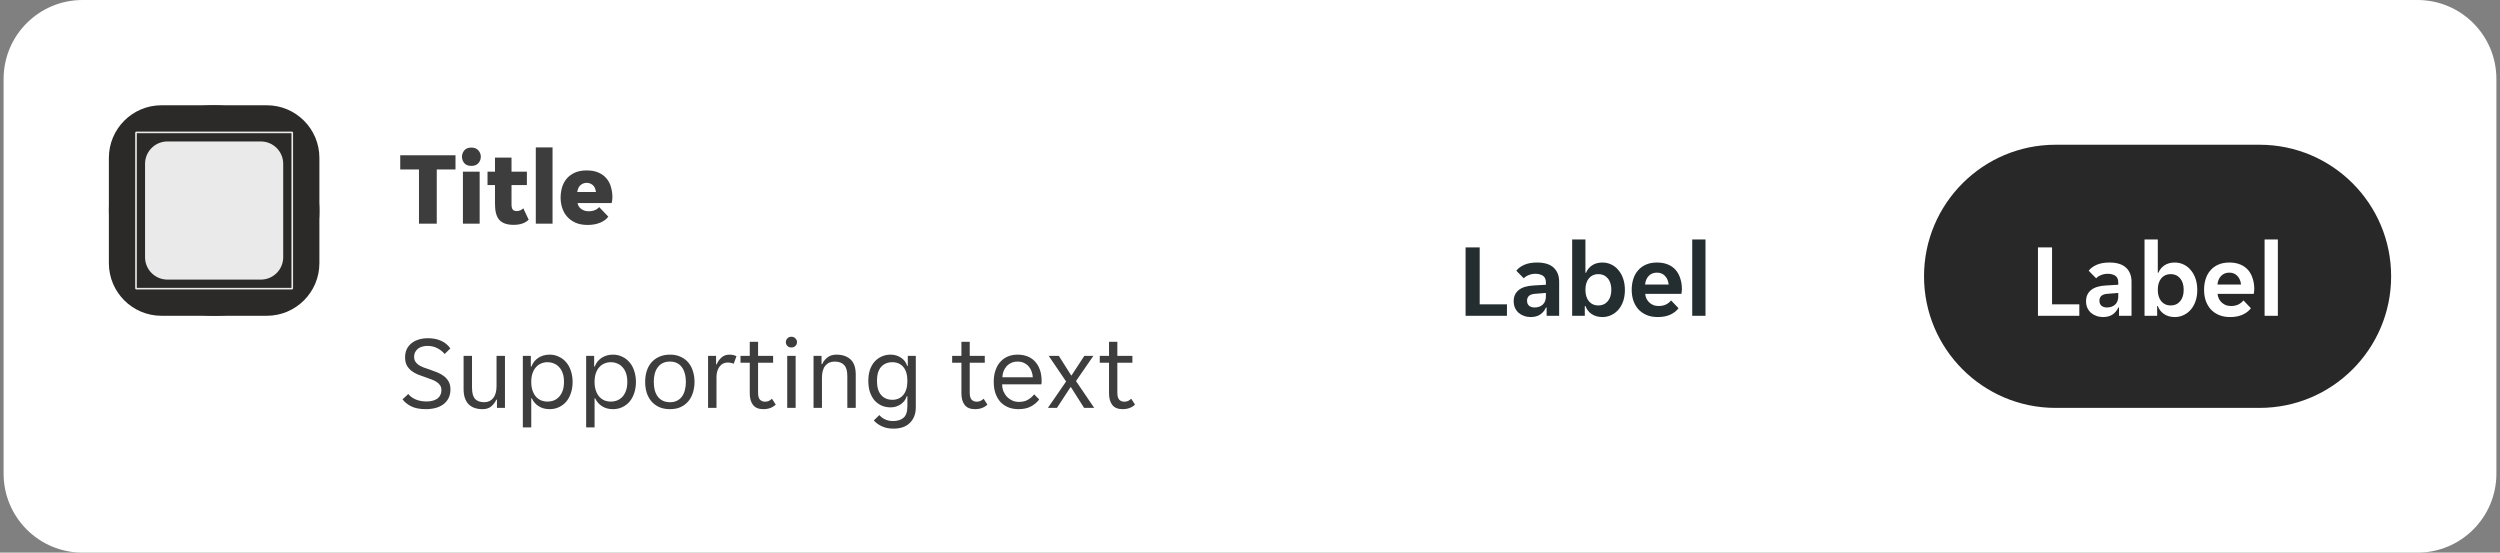 <svg width="380" height="84" viewBox="0 0 380 84" fill="none" xmlns="http://www.w3.org/2000/svg">
<rect x="0" y="0" width="380" height="84" fill="#808080" stroke="none"/>
<g clip-path="url(#clip0_14516_406196)">
<path d="M0.548 12C0.548 5.373 5.92 0 12.548 0H367.452C374.08 0 379.452 5.373 379.452 12V72C379.452 78.627 374.08 84 367.452 84H12.548C5.92 84 0.548 78.627 0.548 72V12Z" fill="white"/>
<path d="M16.548 24C16.548 19.582 20.129 16 24.548 16H40.548C44.966 16 48.548 19.582 48.548 24V40C48.548 44.418 44.966 48 40.548 48H24.548C20.129 48 16.548 44.418 16.548 40V24Z" fill="#2B2A28"/>
<rect x="16.548" y="16" width="32" height="32" rx="16" fill="#2B2A28"/>
<g clip-path="url(#clip1_14516_406196)">
<path d="M44.424 20L44.548 20.124V43.876L44.424 44H20.672L20.548 43.876V20.124L20.672 20H44.424ZM20.796 20.248V43.751H44.299V20.248H20.796ZM39.645 21.5C41.524 21.5 43.047 23.023 43.048 24.902V39.098C43.047 40.977 41.524 42.5 39.645 42.5H25.45C23.571 42.5 22.048 40.977 22.048 39.098V24.902C22.048 23.023 23.571 21.5 25.45 21.5H39.645Z" fill="white" fill-opacity="0.9"/>
</g>
<path d="M63.684 25.76H60.836V23.6H69.236V25.76H66.388V34H63.684V25.76ZM73.084 23.824C73.084 24.187 72.962 24.512 72.716 24.8C72.471 25.077 72.114 25.216 71.644 25.216C71.164 25.216 70.807 25.077 70.572 24.8C70.338 24.512 70.22 24.187 70.22 23.824C70.22 23.461 70.338 23.141 70.572 22.864C70.807 22.576 71.164 22.432 71.644 22.432C72.114 22.432 72.471 22.576 72.716 22.864C72.962 23.141 73.084 23.461 73.084 23.824ZM70.364 26.096H72.908V34H70.364V26.096ZM78.071 34.176C77.068 34.176 76.343 33.925 75.895 33.424C75.457 32.923 75.239 32.123 75.239 31.024V28.128H74.103V26.096H75.239V23.952H77.751V26.096H80.087V28.128H77.751V31.072C77.751 31.424 77.809 31.68 77.927 31.84C78.055 32 78.263 32.08 78.551 32.08C78.743 32.08 78.924 32.043 79.095 31.968C79.276 31.883 79.425 31.781 79.543 31.664L80.359 33.392C79.836 33.915 79.073 34.176 78.071 34.176ZM81.442 22.4H83.987V34H81.442V22.4ZM89.325 34.192C88.6 34.192 87.975 34.075 87.453 33.84C86.941 33.605 86.519 33.296 86.189 32.912C85.858 32.528 85.613 32.091 85.453 31.6C85.293 31.099 85.213 30.581 85.213 30.048C85.213 29.525 85.282 29.013 85.421 28.512C85.57 28.011 85.799 27.568 86.109 27.184C86.429 26.8 86.84 26.491 87.341 26.256C87.842 26.021 88.456 25.904 89.181 25.904C89.906 25.904 90.519 26.021 91.021 26.256C91.522 26.48 91.922 26.784 92.221 27.168C92.53 27.541 92.749 27.973 92.877 28.464C93.016 28.955 93.085 29.461 93.085 29.984C93.085 30.101 93.074 30.256 93.053 30.448C93.031 30.629 93.005 30.768 92.973 30.864H87.789C87.832 31.099 87.912 31.296 88.029 31.456C88.157 31.616 88.301 31.744 88.461 31.84C88.621 31.936 88.786 32.005 88.957 32.048C89.138 32.091 89.309 32.112 89.469 32.112C89.842 32.112 90.162 32.053 90.429 31.936C90.706 31.819 90.919 31.664 91.069 31.472L92.461 32.928C92.205 33.301 91.799 33.605 91.245 33.84C90.69 34.075 90.05 34.192 89.325 34.192ZM89.181 27.792C88.84 27.792 88.535 27.899 88.269 28.112C88.002 28.315 87.826 28.672 87.741 29.184H90.589C90.514 28.672 90.344 28.315 90.077 28.112C89.81 27.899 89.511 27.792 89.181 27.792Z" fill="black" fill-opacity="0.76"/>
<path d="M64.74 62.192C63.833 62.192 63.097 62.053 62.532 61.776C61.966 61.499 61.518 61.141 61.188 60.704L62.052 59.888C62.34 60.24 62.718 60.517 63.188 60.72C63.668 60.923 64.228 61.024 64.868 61.024C65.156 61.024 65.433 60.992 65.7 60.928C65.966 60.864 66.201 60.768 66.404 60.64C66.617 60.501 66.782 60.32 66.9 60.096C67.028 59.872 67.092 59.6 67.092 59.28C67.092 59.003 67.028 58.768 66.9 58.576C66.772 58.373 66.596 58.203 66.372 58.064C66.158 57.915 65.902 57.787 65.604 57.68C65.305 57.563 64.98 57.445 64.628 57.328C64.254 57.2 63.886 57.067 63.524 56.928C63.161 56.779 62.836 56.592 62.548 56.368C62.26 56.144 62.025 55.872 61.844 55.552C61.662 55.221 61.572 54.816 61.572 54.336C61.572 53.856 61.657 53.435 61.828 53.072C62.009 52.709 62.254 52.405 62.564 52.16C62.873 51.915 63.241 51.728 63.668 51.6C64.094 51.472 64.558 51.408 65.06 51.408C65.796 51.408 66.452 51.536 67.028 51.792C67.614 52.048 68.089 52.437 68.452 52.96L67.588 53.808C67.3 53.456 66.932 53.163 66.484 52.928C66.036 52.693 65.524 52.576 64.948 52.576C64.702 52.576 64.462 52.608 64.228 52.672C63.993 52.725 63.78 52.821 63.588 52.96C63.396 53.099 63.241 53.275 63.124 53.488C63.006 53.701 62.948 53.957 62.948 54.256C62.948 54.533 63.012 54.773 63.14 54.976C63.268 55.168 63.438 55.339 63.652 55.488C63.876 55.627 64.137 55.755 64.436 55.872C64.734 55.979 65.06 56.091 65.412 56.208C65.785 56.336 66.153 56.475 66.516 56.624C66.878 56.773 67.204 56.96 67.492 57.184C67.78 57.408 68.014 57.68 68.196 58C68.377 58.32 68.468 58.72 68.468 59.2C68.468 59.712 68.366 60.16 68.164 60.544C67.972 60.917 67.705 61.227 67.364 61.472C67.033 61.717 66.638 61.899 66.18 62.016C65.732 62.133 65.252 62.192 64.74 62.192ZM73.346 62.192C72.909 62.192 72.514 62.133 72.162 62.016C71.81 61.899 71.506 61.717 71.25 61.472C71.005 61.227 70.813 60.912 70.674 60.528C70.536 60.144 70.466 59.685 70.466 59.152V54.096H71.746V58.912C71.746 59.723 71.901 60.299 72.21 60.64C72.53 60.971 72.994 61.136 73.602 61.136C74.178 61.136 74.632 60.928 74.962 60.512C75.304 60.096 75.474 59.488 75.474 58.688V54.096H76.754V62H75.538V60.752H75.442C75.25 61.168 74.984 61.515 74.642 61.792C74.312 62.059 73.88 62.192 73.346 62.192ZM79.47 54.096H80.686V55.712H80.782C80.878 55.445 81.011 55.2 81.182 54.976C81.363 54.752 81.571 54.56 81.806 54.4C82.051 54.24 82.318 54.117 82.606 54.032C82.905 53.947 83.214 53.904 83.534 53.904C84.057 53.904 84.531 54.011 84.958 54.224C85.395 54.427 85.769 54.715 86.078 55.088C86.387 55.451 86.622 55.888 86.782 56.4C86.953 56.912 87.038 57.467 87.038 58.064C87.038 58.661 86.953 59.216 86.782 59.728C86.622 60.229 86.387 60.667 86.078 61.04C85.769 61.403 85.395 61.685 84.958 61.888C84.531 62.091 84.057 62.192 83.534 62.192C82.883 62.192 82.323 62.037 81.854 61.728C81.385 61.419 81.049 61.024 80.846 60.544H80.75V64.96H79.47V54.096ZM83.214 61.04C83.566 61.04 83.891 60.981 84.19 60.864C84.499 60.736 84.766 60.549 84.99 60.304C85.225 60.048 85.406 59.733 85.534 59.36C85.662 58.987 85.726 58.549 85.726 58.048C85.726 57.547 85.662 57.109 85.534 56.736C85.406 56.363 85.225 56.053 84.99 55.808C84.766 55.552 84.499 55.365 84.19 55.248C83.891 55.12 83.566 55.056 83.214 55.056C82.873 55.056 82.553 55.12 82.254 55.248C81.955 55.365 81.694 55.552 81.47 55.808C81.246 56.053 81.07 56.363 80.942 56.736C80.814 57.109 80.75 57.547 80.75 58.048C80.75 58.549 80.814 58.987 80.942 59.36C81.07 59.733 81.246 60.048 81.47 60.304C81.694 60.549 81.955 60.736 82.254 60.864C82.553 60.981 82.873 61.04 83.214 61.04ZM89.095 54.096H90.311V55.712H90.407C90.503 55.445 90.636 55.2 90.807 54.976C90.988 54.752 91.196 54.56 91.431 54.4C91.676 54.24 91.943 54.117 92.231 54.032C92.53 53.947 92.839 53.904 93.159 53.904C93.682 53.904 94.156 54.011 94.583 54.224C95.02 54.427 95.394 54.715 95.703 55.088C96.012 55.451 96.247 55.888 96.407 56.4C96.578 56.912 96.663 57.467 96.663 58.064C96.663 58.661 96.578 59.216 96.407 59.728C96.247 60.229 96.012 60.667 95.703 61.04C95.394 61.403 95.02 61.685 94.583 61.888C94.156 62.091 93.682 62.192 93.159 62.192C92.508 62.192 91.948 62.037 91.479 61.728C91.01 61.419 90.674 61.024 90.471 60.544H90.375V64.96H89.095V54.096ZM92.839 61.04C93.191 61.04 93.516 60.981 93.815 60.864C94.124 60.736 94.391 60.549 94.615 60.304C94.85 60.048 95.031 59.733 95.159 59.36C95.287 58.987 95.351 58.549 95.351 58.048C95.351 57.547 95.287 57.109 95.159 56.736C95.031 56.363 94.85 56.053 94.615 55.808C94.391 55.552 94.124 55.365 93.815 55.248C93.516 55.12 93.191 55.056 92.839 55.056C92.498 55.056 92.178 55.12 91.879 55.248C91.58 55.365 91.319 55.552 91.095 55.808C90.871 56.053 90.695 56.363 90.567 56.736C90.439 57.109 90.375 57.547 90.375 58.048C90.375 58.549 90.439 58.987 90.567 59.36C90.695 59.733 90.871 60.048 91.095 60.304C91.319 60.549 91.58 60.736 91.879 60.864C92.178 60.981 92.498 61.04 92.839 61.04ZM101.84 62.192C101.211 62.192 100.656 62.085 100.176 61.872C99.707 61.648 99.312 61.349 98.992 60.976C98.683 60.603 98.448 60.165 98.288 59.664C98.139 59.163 98.064 58.624 98.064 58.048C98.064 57.472 98.139 56.933 98.288 56.432C98.448 55.931 98.683 55.493 98.992 55.12C99.312 54.747 99.707 54.453 100.176 54.24C100.656 54.016 101.211 53.904 101.84 53.904C102.469 53.904 103.013 54.016 103.472 54.24C103.941 54.453 104.331 54.747 104.64 55.12C104.949 55.493 105.179 55.931 105.328 56.432C105.488 56.933 105.568 57.472 105.568 58.048C105.568 58.624 105.488 59.163 105.328 59.664C105.179 60.165 104.949 60.603 104.64 60.976C104.331 61.349 103.941 61.648 103.472 61.872C103.013 62.085 102.469 62.192 101.84 62.192ZM99.376 58.048C99.376 58.507 99.424 58.928 99.52 59.312C99.627 59.685 99.781 60.011 99.984 60.288C100.187 60.555 100.443 60.763 100.752 60.912C101.061 61.061 101.424 61.136 101.84 61.136C102.245 61.136 102.597 61.061 102.896 60.912C103.205 60.763 103.456 60.555 103.648 60.288C103.851 60.011 104 59.685 104.096 59.312C104.203 58.928 104.256 58.507 104.256 58.048C104.256 57.589 104.203 57.173 104.096 56.8C104 56.416 103.851 56.091 103.648 55.824C103.456 55.547 103.205 55.333 102.896 55.184C102.597 55.035 102.245 54.96 101.84 54.96C101.424 54.96 101.061 55.035 100.752 55.184C100.443 55.333 100.187 55.547 99.984 55.824C99.781 56.091 99.627 56.416 99.52 56.8C99.424 57.173 99.376 57.589 99.376 58.048ZM107.626 54.096H108.842V55.376H108.938C109.109 54.96 109.354 54.613 109.674 54.336C109.994 54.048 110.394 53.904 110.874 53.904C111.28 53.904 111.637 53.984 111.946 54.144L111.514 55.296C111.376 55.221 111.226 55.173 111.066 55.152C110.917 55.12 110.762 55.104 110.602 55.104C110.08 55.104 109.664 55.317 109.354 55.744C109.056 56.16 108.906 56.693 108.906 57.344V62H107.626V54.096ZM116.027 62.192C115.312 62.192 114.79 61.979 114.459 61.552C114.128 61.125 113.963 60.539 113.963 59.792V55.136H112.555V54.096H113.963V51.952H115.227V54.096H117.515V55.136H115.227V59.68C115.227 60.192 115.323 60.549 115.515 60.752C115.718 60.955 115.974 61.056 116.283 61.056C116.496 61.056 116.688 61.019 116.859 60.944C117.03 60.859 117.19 60.747 117.339 60.608L117.915 61.504C117.424 61.963 116.795 62.192 116.027 62.192ZM121.146 52C121.146 52.224 121.066 52.416 120.906 52.576C120.756 52.736 120.554 52.816 120.298 52.816C120.031 52.816 119.823 52.736 119.674 52.576C119.524 52.416 119.45 52.224 119.45 52C119.45 51.787 119.524 51.6 119.674 51.44C119.823 51.269 120.031 51.184 120.298 51.184C120.554 51.184 120.756 51.269 120.906 51.44C121.066 51.6 121.146 51.787 121.146 52ZM119.658 54.096H120.938V62H119.658V54.096ZM123.658 54.096H124.874V55.344H124.97C125.162 54.928 125.434 54.587 125.786 54.32C126.138 54.043 126.586 53.904 127.13 53.904C128.036 53.904 128.751 54.144 129.274 54.624C129.807 55.104 130.074 55.877 130.074 56.944V62H128.794V57.184C128.794 56.373 128.628 55.803 128.298 55.472C127.978 55.131 127.503 54.96 126.874 54.96C126.266 54.96 125.791 55.168 125.45 55.584C125.108 56 124.938 56.608 124.938 57.408V62H123.658V54.096ZM135.794 65.152C135.111 65.152 134.519 65.029 134.018 64.784C133.517 64.549 133.117 64.256 132.818 63.904L133.666 63.088C133.89 63.365 134.178 63.584 134.53 63.744C134.893 63.915 135.293 64 135.73 64C136.413 64 136.946 63.835 137.33 63.504C137.725 63.173 137.922 62.592 137.922 61.76V60.224H137.826C137.741 60.491 137.618 60.731 137.458 60.944C137.298 61.147 137.106 61.323 136.882 61.472C136.669 61.611 136.429 61.723 136.162 61.808C135.906 61.883 135.645 61.92 135.378 61.92C134.877 61.92 134.418 61.829 134.002 61.648C133.597 61.467 133.239 61.205 132.93 60.864C132.631 60.512 132.397 60.085 132.226 59.584C132.066 59.083 131.986 58.517 131.986 57.888C131.986 57.269 132.066 56.715 132.226 56.224C132.397 55.733 132.631 55.317 132.93 54.976C133.239 54.635 133.597 54.373 134.002 54.192C134.418 54 134.877 53.904 135.378 53.904C135.965 53.904 136.487 54.059 136.946 54.368C137.415 54.667 137.73 55.083 137.89 55.616H137.986V54.096H139.202V61.92C139.202 62.891 138.909 63.669 138.322 64.256C137.746 64.853 136.903 65.152 135.794 65.152ZM135.634 60.768C136.338 60.768 136.893 60.523 137.298 60.032C137.714 59.541 137.922 58.832 137.922 57.904C137.922 56.965 137.714 56.256 137.298 55.776C136.893 55.296 136.338 55.056 135.634 55.056C134.919 55.056 134.349 55.296 133.922 55.776C133.506 56.256 133.298 56.965 133.298 57.904C133.298 58.832 133.506 59.541 133.922 60.032C134.349 60.523 134.919 60.768 135.634 60.768ZM148.199 62.192C147.484 62.192 146.962 61.979 146.631 61.552C146.3 61.125 146.135 60.539 146.135 59.792V55.136H144.727V54.096H146.135V51.952H147.399V54.096H149.687V55.136H147.399V59.68C147.399 60.192 147.495 60.549 147.687 60.752C147.89 60.955 148.146 61.056 148.455 61.056C148.668 61.056 148.86 61.019 149.031 60.944C149.202 60.859 149.362 60.747 149.511 60.608L150.087 61.504C149.596 61.963 148.967 62.192 148.199 62.192ZM154.792 62.192C154.227 62.192 153.71 62.096 153.24 61.904C152.782 61.712 152.387 61.44 152.056 61.088C151.736 60.725 151.486 60.288 151.304 59.776C151.134 59.264 151.048 58.688 151.048 58.048C151.048 57.376 151.139 56.784 151.32 56.272C151.502 55.749 151.752 55.317 152.072 54.976C152.392 54.624 152.771 54.357 153.208 54.176C153.656 53.995 154.147 53.904 154.68 53.904C155.214 53.904 155.704 53.989 156.152 54.16C156.6 54.331 156.984 54.587 157.304 54.928C157.624 55.259 157.875 55.68 158.056 56.192C158.238 56.693 158.328 57.28 158.328 57.952C158.328 58.037 158.323 58.123 158.312 58.208C158.312 58.293 158.307 58.363 158.296 58.416H152.328C152.328 58.789 152.392 59.141 152.52 59.472C152.659 59.792 152.84 60.075 153.064 60.32C153.299 60.555 153.566 60.741 153.864 60.88C154.174 61.019 154.504 61.088 154.856 61.088C155.432 61.088 155.902 60.976 156.264 60.752C156.638 60.528 156.947 60.256 157.192 59.936L157.96 60.72C157.619 61.168 157.192 61.525 156.68 61.792C156.179 62.059 155.55 62.192 154.792 62.192ZM154.68 54.96C154.307 54.96 153.976 55.029 153.688 55.168C153.4 55.307 153.16 55.488 152.968 55.712C152.776 55.936 152.627 56.192 152.52 56.48C152.424 56.768 152.371 57.056 152.36 57.344H156.984C156.974 57.056 156.915 56.768 156.808 56.48C156.712 56.192 156.568 55.936 156.376 55.712C156.184 55.488 155.944 55.307 155.656 55.168C155.379 55.029 155.054 54.96 154.68 54.96ZM162.047 57.984L159.407 54.096H160.943L162.815 57.056H162.879L164.815 54.096H166.191L163.551 57.92L166.319 62H164.783L162.783 58.848H162.719L160.655 62H159.279L162.047 57.984ZM170.636 62.192C169.922 62.192 169.399 61.979 169.068 61.552C168.738 61.125 168.572 60.539 168.572 59.792V55.136H167.164V54.096H168.572V51.952H169.836V54.096H172.124V55.136H169.836V59.68C169.836 60.192 169.932 60.549 170.124 60.752C170.327 60.955 170.583 61.056 170.892 61.056C171.106 61.056 171.298 61.019 171.468 60.944C171.639 60.859 171.799 60.747 171.948 60.608L172.524 61.504C172.034 61.963 171.404 62.192 170.636 62.192Z" fill="black" fill-opacity="0.76"/>
<g clip-path="url(#clip2_14516_406196)">
<path d="M205.452 42C205.452 30.954 214.407 22 225.452 22H256.452C267.498 22 276.452 30.954 276.452 42C276.452 53.046 267.498 62 256.452 62H225.452C214.407 62 205.452 53.046 205.452 42Z" fill="white" fill-opacity="0.01"/>
<path d="M222.769 37.6H224.913V46.256H229.057V48H222.769V37.6ZM232.656 48.192C232.304 48.192 231.968 48.133 231.648 48.016C231.339 47.909 231.067 47.755 230.832 47.552C230.597 47.339 230.411 47.083 230.272 46.784C230.144 46.485 230.08 46.149 230.08 45.776C230.08 45.072 230.331 44.512 230.832 44.096C231.333 43.68 232.096 43.445 233.12 43.392L234.976 43.28V42.96C234.976 42.448 234.821 42.096 234.512 41.904C234.203 41.712 233.819 41.616 233.36 41.616C232.997 41.616 232.656 41.685 232.336 41.824C232.016 41.952 231.776 42.112 231.616 42.304L230.48 41.152C230.757 40.789 231.157 40.491 231.68 40.256C232.213 40.021 232.864 39.904 233.632 39.904C234.763 39.904 235.605 40.165 236.16 40.688C236.715 41.211 236.992 41.92 236.992 42.816V48H235.088V46.736H234.992C234.789 47.184 234.496 47.541 234.112 47.808C233.728 48.064 233.243 48.192 232.656 48.192ZM233.248 46.736C233.76 46.736 234.176 46.592 234.496 46.304C234.816 46.005 234.976 45.589 234.976 45.056V44.528L233.36 44.656C232.528 44.709 232.112 45.061 232.112 45.712C232.112 46.043 232.219 46.299 232.432 46.48C232.645 46.651 232.917 46.736 233.248 46.736ZM243.561 48.192C242.943 48.192 242.404 48.043 241.945 47.744C241.497 47.445 241.177 47.035 240.985 46.512H240.889V48H238.969V36.4H240.985V41.456H241.081C241.263 40.997 241.567 40.624 241.993 40.336C242.42 40.048 242.943 39.904 243.561 39.904C244.052 39.904 244.505 40.005 244.921 40.208C245.348 40.411 245.711 40.699 246.009 41.072C246.319 41.435 246.559 41.872 246.729 42.384C246.9 42.896 246.985 43.461 246.985 44.08C246.985 44.688 246.9 45.248 246.729 45.76C246.559 46.261 246.319 46.693 246.009 47.056C245.711 47.408 245.348 47.685 244.921 47.888C244.505 48.091 244.052 48.192 243.561 48.192ZM242.937 46.432C243.535 46.432 244.015 46.219 244.377 45.792C244.74 45.365 244.921 44.784 244.921 44.048C244.921 43.312 244.74 42.731 244.377 42.304C244.015 41.877 243.535 41.664 242.937 41.664C242.351 41.664 241.876 41.877 241.513 42.304C241.161 42.731 240.985 43.312 240.985 44.048C240.985 44.784 241.161 45.365 241.513 45.792C241.876 46.219 242.351 46.432 242.937 46.432ZM251.987 48.192C251.326 48.192 250.75 48.085 250.259 47.872C249.768 47.659 249.352 47.365 249.011 46.992C248.68 46.608 248.43 46.165 248.259 45.664C248.099 45.163 248.019 44.624 248.019 44.048C248.019 43.461 248.099 42.917 248.259 42.416C248.419 41.904 248.659 41.467 248.979 41.104C249.299 40.731 249.699 40.437 250.179 40.224C250.659 40.011 251.219 39.904 251.859 39.904C252.499 39.904 253.059 40.005 253.539 40.208C254.019 40.411 254.414 40.693 254.723 41.056C255.032 41.419 255.262 41.851 255.411 42.352C255.571 42.843 255.651 43.381 255.651 43.968C255.651 44.075 255.64 44.197 255.619 44.336C255.608 44.475 255.592 44.587 255.571 44.672H250.067C250.099 44.96 250.174 45.221 250.291 45.456C250.419 45.68 250.574 45.872 250.755 46.032C250.947 46.192 251.155 46.315 251.379 46.4C251.614 46.475 251.854 46.512 252.099 46.512C252.558 46.512 252.942 46.432 253.251 46.272C253.56 46.112 253.811 45.909 254.003 45.664L255.139 46.848C254.84 47.253 254.424 47.579 253.891 47.824C253.358 48.069 252.723 48.192 251.987 48.192ZM251.859 41.44C251.347 41.44 250.931 41.605 250.611 41.936C250.291 42.267 250.104 42.704 250.051 43.248H253.635C253.582 42.704 253.395 42.267 253.075 41.936C252.766 41.605 252.36 41.44 251.859 41.44ZM257.219 36.4H259.235V48H257.219V36.4Z" fill="#242E30"/>
</g>
<g clip-path="url(#clip3_14516_406196)">
<path d="M292.452 42C292.452 30.954 301.407 22 312.452 22H343.452C354.498 22 363.452 30.954 363.452 42C363.452 53.046 354.498 62 343.452 62H312.452C301.407 62 292.452 53.046 292.452 42Z" fill="#262626"/>
<path d="M292.452 42C292.452 30.954 301.407 22 312.452 22H343.452C354.498 22 363.452 30.954 363.452 42C363.452 53.046 354.498 62 343.452 62H312.452C301.407 62 292.452 53.046 292.452 42Z" fill="white" fill-opacity="0.01"/>
<path d="M309.769 37.6H311.913V46.256H316.057V48H309.769V37.6ZM319.656 48.192C319.304 48.192 318.968 48.133 318.648 48.016C318.339 47.909 318.067 47.755 317.832 47.552C317.597 47.339 317.411 47.083 317.272 46.784C317.144 46.485 317.08 46.149 317.08 45.776C317.08 45.072 317.331 44.512 317.832 44.096C318.333 43.68 319.096 43.445 320.12 43.392L321.976 43.28V42.96C321.976 42.448 321.821 42.096 321.512 41.904C321.203 41.712 320.819 41.616 320.36 41.616C319.997 41.616 319.656 41.685 319.336 41.824C319.016 41.952 318.776 42.112 318.616 42.304L317.48 41.152C317.757 40.789 318.157 40.491 318.68 40.256C319.213 40.021 319.864 39.904 320.632 39.904C321.763 39.904 322.605 40.165 323.16 40.688C323.715 41.211 323.992 41.92 323.992 42.816V48H322.088V46.736H321.992C321.789 47.184 321.496 47.541 321.112 47.808C320.728 48.064 320.243 48.192 319.656 48.192ZM320.248 46.736C320.76 46.736 321.176 46.592 321.496 46.304C321.816 46.005 321.976 45.589 321.976 45.056V44.528L320.36 44.656C319.528 44.709 319.112 45.061 319.112 45.712C319.112 46.043 319.219 46.299 319.432 46.48C319.645 46.651 319.917 46.736 320.248 46.736ZM330.561 48.192C329.943 48.192 329.404 48.043 328.945 47.744C328.497 47.445 328.177 47.035 327.985 46.512H327.889V48H325.969V36.4H327.985V41.456H328.081C328.263 40.997 328.567 40.624 328.993 40.336C329.42 40.048 329.943 39.904 330.561 39.904C331.052 39.904 331.505 40.005 331.921 40.208C332.348 40.411 332.711 40.699 333.009 41.072C333.319 41.435 333.559 41.872 333.729 42.384C333.9 42.896 333.985 43.461 333.985 44.08C333.985 44.688 333.9 45.248 333.729 45.76C333.559 46.261 333.319 46.693 333.009 47.056C332.711 47.408 332.348 47.685 331.921 47.888C331.505 48.091 331.052 48.192 330.561 48.192ZM329.937 46.432C330.535 46.432 331.015 46.219 331.377 45.792C331.74 45.365 331.921 44.784 331.921 44.048C331.921 43.312 331.74 42.731 331.377 42.304C331.015 41.877 330.535 41.664 329.937 41.664C329.351 41.664 328.876 41.877 328.513 42.304C328.161 42.731 327.985 43.312 327.985 44.048C327.985 44.784 328.161 45.365 328.513 45.792C328.876 46.219 329.351 46.432 329.937 46.432ZM338.987 48.192C338.326 48.192 337.75 48.085 337.259 47.872C336.768 47.659 336.352 47.365 336.011 46.992C335.68 46.608 335.43 46.165 335.259 45.664C335.099 45.163 335.019 44.624 335.019 44.048C335.019 43.461 335.099 42.917 335.259 42.416C335.419 41.904 335.659 41.467 335.979 41.104C336.299 40.731 336.699 40.437 337.179 40.224C337.659 40.011 338.219 39.904 338.859 39.904C339.499 39.904 340.059 40.005 340.539 40.208C341.019 40.411 341.414 40.693 341.723 41.056C342.032 41.419 342.262 41.851 342.411 42.352C342.571 42.843 342.651 43.381 342.651 43.968C342.651 44.075 342.64 44.197 342.619 44.336C342.608 44.475 342.592 44.587 342.571 44.672H337.067C337.099 44.96 337.174 45.221 337.291 45.456C337.419 45.68 337.574 45.872 337.755 46.032C337.947 46.192 338.155 46.315 338.379 46.4C338.614 46.475 338.854 46.512 339.099 46.512C339.558 46.512 339.942 46.432 340.251 46.272C340.56 46.112 340.811 45.909 341.003 45.664L342.139 46.848C341.84 47.253 341.424 47.579 340.891 47.824C340.358 48.069 339.723 48.192 338.987 48.192ZM338.859 41.44C338.347 41.44 337.931 41.605 337.611 41.936C337.291 42.267 337.104 42.704 337.051 43.248H340.635C340.582 42.704 340.395 42.267 340.075 41.936C339.766 41.605 339.36 41.44 338.859 41.44ZM344.219 36.4H346.235V48H344.219V36.4Z" fill="white"/>
</g>
</g>
<defs>
<clipPath id="clip0_14516_406196">
<path d="M0.548 12C0.548 5.373 5.92 0 12.548 0H367.452C374.08 0 379.452 5.373 379.452 12V72C379.452 78.627 374.08 84 367.452 84H12.548C5.92 84 0.548 78.627 0.548 72V12Z" fill="white"/>
</clipPath>
<clipPath id="clip1_14516_406196">
<rect width="24" height="24" fill="white" transform="translate(20.548 20)"/>
</clipPath>
<clipPath id="clip2_14516_406196">
<path d="M205.452 42C205.452 30.954 214.407 22 225.452 22H256.452C267.498 22 276.452 30.954 276.452 42C276.452 53.046 267.498 62 256.452 62H225.452C214.407 62 205.452 53.046 205.452 42Z" fill="white"/>
</clipPath>
<clipPath id="clip3_14516_406196">
<path d="M292.452 42C292.452 30.954 301.407 22 312.452 22H343.452C354.498 22 363.452 30.954 363.452 42C363.452 53.046 354.498 62 343.452 62H312.452C301.407 62 292.452 53.046 292.452 42Z" fill="white"/>
</clipPath>
</defs>
</svg>
